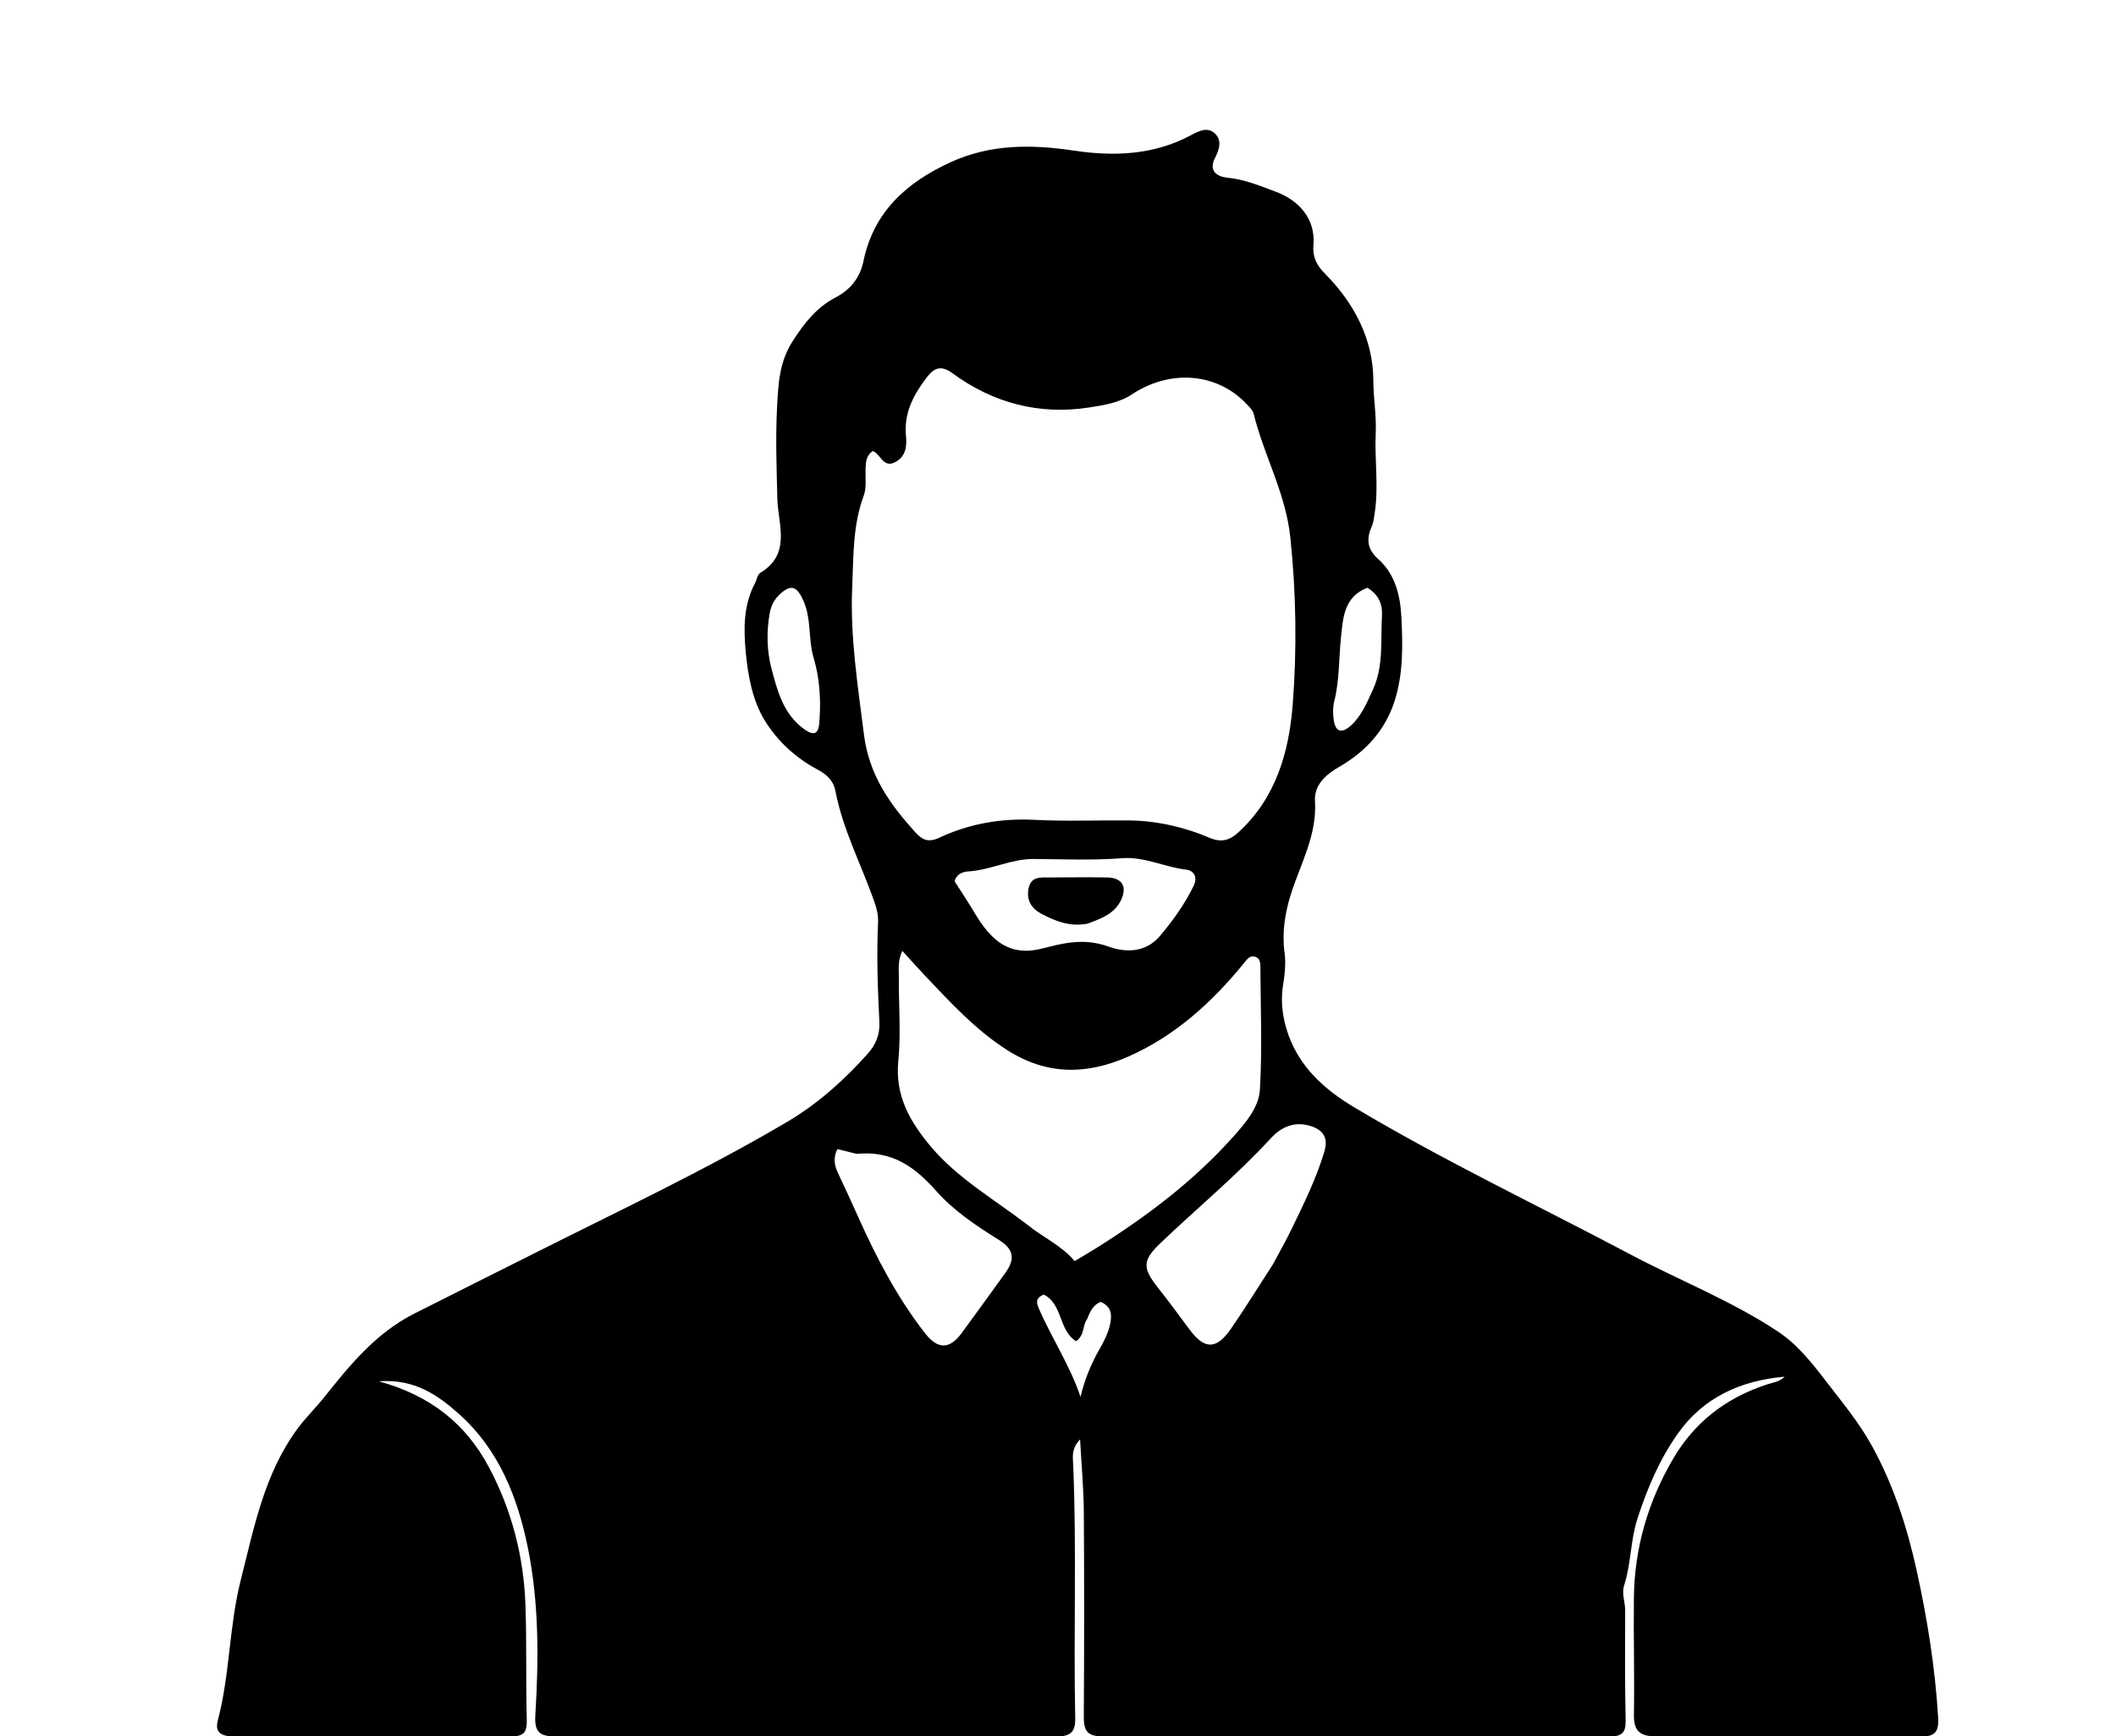 <svg version="1.1" id="Layer_1" xmlns="http://www.w3.org/2000/svg" xmlns:xlink="http://www.w3.org/1999/xlink" x="0px" y="0px"
	 width="100%" viewBox="0 0 624 512" enable-background="new 0 0 624 512" xml:space="preserve">
<path fill="#000000" opacity="1" stroke="none" 
	d="
M520.505,408.453 
	C522.706,407.674 524.79,407.557 526.273,405.962 
	C513.387,407.145 502.426,411.943 494.781,422.76 
	C489.408,430.363 485.831,438.769 482.927,447.668 
	C480.789,454.219 481.023,461.048 478.963,467.485 
	C478.153,470.018 479.27,472.421 479.258,474.905 
	C479.208,485.734 479.156,496.566 479.397,507.391 
	C479.477,510.942 478.254,512.056 474.831,512.051 
	C424.841,511.969 374.85,511.934 324.859,512.012 
	C320.51,512.019 319.585,510.121 319.609,506.241 
	C319.737,486.079 319.755,465.915 319.614,445.754 
	C319.567,439.012 318.935,432.274 318.512,424.457 
	C315.874,427.264 316.383,429.642 316.473,431.788 
	C317.521,456.771 316.562,481.768 317.079,506.753 
	C317.159,510.6 315.744,512.049 311.835,512.042 
	C262.344,511.948 212.853,511.919 163.363,512.025 
	C158.433,512.035 157.608,509.921 157.875,505.591 
	C158.888,489.156 158.94,472.643 155.677,456.488 
	C152.667,441.586 147.124,427.457 135.358,416.97 
	C129.164,411.45 122.344,406.563 111.682,407.333 
	C127.009,411.528 137.405,419.934 144.168,432.635 
	C150.957,445.385 154.474,459.099 154.963,473.493 
	C155.341,484.646 155.041,495.821 155.341,506.979 
	C155.436,510.533 154.762,512.055 150.801,512.04 
	C123.807,511.937 96.812,512.047 69.818,512.076 
	C66.638,512.08 63.048,511.837 64.229,507.362 
	C67.811,493.784 67.549,479.575 70.972,466.054 
	C74.876,450.631 77.893,434.728 87.619,421.453 
	C90.071,418.107 93.101,415.192 95.686,411.937 
	C103.242,402.424 110.945,393.072 122.063,387.428 
	C134.081,381.328 146.155,375.34 158.195,369.283 
	C183.013,356.798 208.169,344.966 232.131,330.83 
	C241.268,325.44 249.018,318.44 256.026,310.577 
	C258.296,308.029 259.503,304.961 259.326,301.412 
	C258.837,291.593 258.485,281.768 258.94,271.938 
	C259.06,269.359 258.257,267.058 257.399,264.685 
	C253.612,254.219 248.451,244.235 246.347,233.177 
	C245.769,230.136 243.692,228.315 241.072,226.925 
	C234.604,223.491 229.197,218.469 225.517,212.46 
	C221.93,206.605 220.599,199.457 219.934,192.497 
	C219.266,185.509 219.203,178.497 222.633,171.996 
	C223.175,170.97 223.362,169.437 224.194,168.935 
	C233.481,163.333 229.415,154.663 229.232,147.008 
	C229.015,137.898 228.677,128.806 229.17,119.687 
	C229.528,113.046 229.843,106.721 233.704,100.694 
	C237.126,95.351 240.764,90.658 246.395,87.726 
	C250.829,85.416 253.632,81.847 254.624,77.032 
	C257.634,62.423 267.399,53.794 280.225,47.885 
	C291.995,42.463 304.129,42.527 316.796,44.427 
	C328.431,46.172 340.265,45.741 351.155,39.897 
	C353.353,38.718 355.976,37.305 358.156,39.259 
	C360.47,41.332 359.586,44.087 358.294,46.59 
	C356.257,50.539 359.119,52.126 361.954,52.4 
	C367.057,52.894 371.589,54.81 376.265,56.553 
	C382.702,58.951 388.012,64.234 387.328,72.286 
	C387.04,75.667 388.203,78.169 390.681,80.657 
	C399.36,89.373 404.972,100.058 404.996,112.291 
	C405.006,117.488 405.939,122.587 405.697,127.673 
	C405.321,135.584 406.618,143.5 405.385,151.377 
	C405.183,152.671 405.056,154.035 404.54,155.212 
	C402.905,158.94 403.106,161.901 406.464,164.893 
	C411.383,169.278 412.925,175.519 413.249,181.776 
	C413.682,190.176 413.869,198.656 411.22,206.843 
	C408.418,215.505 402.623,221.71 394.886,226.163 
	C390.867,228.475 387.487,231.578 387.78,236.243 
	C388.413,246.327 383.503,254.712 380.653,263.772 
	C378.93,269.251 378.01,275.05 378.814,280.924 
	C379.266,284.233 378.839,287.435 378.332,290.77 
	C377.49,296.306 378.52,302.015 380.732,307.153 
	C384.47,315.838 391.395,321.782 399.344,326.529 
	C425.801,342.329 453.636,355.535 480.837,369.937 
	C495.233,377.559 510.489,383.532 524.158,392.556 
	C530.109,396.485 534.418,402.015 538.608,407.464 
	C543.306,413.573 548.276,419.565 552.03,426.385 
	C558.36,437.883 562.378,450.246 565.182,462.96 
	C568.352,477.326 570.674,491.841 571.559,506.584 
	C571.831,511.116 570.208,512.105 566.287,512.091 
	C540.292,511.996 514.297,511.928 488.302,512.03 
	C483.608,512.048 481.749,510.435 481.833,505.616 
	C482.033,494.123 481.69,482.621 481.829,471.126 
	C482.006,456.391 486.059,442.618 493.511,429.989 
	C499.635,419.609 508.644,412.446 520.505,408.453 
M334.294,115.969 
	C330.388,118.738 325.691,119.46 321.236,120.154 
	C306.461,122.454 292.889,118.871 280.87,110.056 
	C277.517,107.597 275.458,108.481 273.36,111.211 
	C269.439,116.313 266.5,121.766 267.17,128.546 
	C267.477,131.653 267.106,134.67 263.936,136.308 
	C260.456,138.106 259.738,133.967 257.394,132.991 
	C255.454,134.279 255.319,136.228 255.247,138.252 
	C255.153,140.911 255.591,143.8 254.705,146.182 
	C251.438,154.969 251.705,164.147 251.309,173.212 
	C250.672,187.786 252.963,202.13 254.77,216.572 
	C256.263,228.501 262.353,237.05 269.831,245.332 
	C271.804,247.517 273.552,248.643 277.03,247.018 
	C285.832,242.903 295.219,241.253 305.081,241.765 
	C314.385,242.249 323.732,241.845 333.059,241.937 
	C340.223,242.007 347.071,243.443 353.87,245.916 
	C357.144,247.107 360.501,249.68 364.96,245.658 
	C376.381,235.357 380.139,221.536 381.212,207.785 
	C382.479,191.546 382.241,175.066 380.526,158.573 
	C379.155,145.397 372.719,134.345 369.7,122.017 
	C369.448,120.99 368.479,120.083 367.705,119.249 
	C359.323,110.208 345.779,108.706 334.294,115.969 
M303.156,361.303 
	C307.652,364.954 313.116,367.31 316.901,371.888 
	C319.08,370.585 321.074,369.439 323.021,368.219 
	C338.005,358.827 352.059,348.289 363.871,334.996 
	C367.436,330.984 371.237,326.516 371.542,321.325 
	C372.244,309.383 371.747,297.368 371.688,285.383 
	C371.682,284.085 371.665,282.52 370.031,282.107 
	C368.512,281.723 367.779,282.87 366.881,283.97 
	C357.458,295.516 346.673,305.391 332.842,311.526 
	C320.547,316.98 308.734,317.153 296.988,309.641 
	C287.612,303.645 280.264,295.594 272.732,287.664 
	C270.611,285.431 268.571,283.12 266.091,280.402 
	C264.723,283.348 265.083,285.697 265.064,287.931 
	C264.996,296.253 265.713,304.641 264.905,312.884 
	C263.898,323.148 268.362,330.791 274.47,338.075 
	C282.365,347.489 293.014,353.523 303.156,361.303 
M375.369,372.85 
	C377.227,369.361 379.202,365.93 380.918,362.372 
	C384.5,354.947 388.174,347.54 390.542,339.614 
	C391.535,336.29 390.901,333.616 386.949,332.206 
	C381.899,330.405 377.832,332.333 374.792,335.637 
	C364.651,346.659 353.123,356.181 342.322,366.481 
	C336.907,371.645 336.803,373.801 341.455,379.699 
	C344.644,383.743 347.707,387.889 350.77,392.031 
	C355.187,398.007 358.702,398.067 363.013,391.826 
	C367.16,385.821 370.992,379.599 375.369,372.85 
M252.601,340.259 
	C250.716,339.792 248.832,339.326 246.93,338.854 
	C245.673,341.392 246.038,343.588 247.061,345.785 
	C249.087,350.139 251.138,354.482 253.091,358.869 
	C258.486,370.986 264.631,382.675 272.809,393.181 
	C276.545,397.98 280.042,397.935 283.552,393.164 
	C287.882,387.276 292.154,381.346 296.436,375.423 
	C299.499,371.187 298.934,368.356 294.491,365.587 
	C287.863,361.458 281.268,357.031 276.139,351.269 
	C269.884,344.242 263.306,339.233 252.601,340.259 
M286.624,267.881 
	C291.158,275.728 296.375,282.403 307.019,279.777 
	C308.461,279.421 309.905,279.072 311.35,278.73 
	C316.559,277.497 321.554,277.217 326.881,279.133 
	C332.184,281.039 337.974,280.828 342.03,276.044 
	C345.869,271.517 349.354,266.66 351.983,261.253 
	C353.34,258.462 351.949,256.695 349.651,256.424 
	C343.29,255.676 337.493,252.543 330.745,253.081 
	C322.146,253.766 313.455,253.36 304.805,253.307 
	C298.102,253.267 292.071,256.612 285.432,256.99 
	C284.062,257.068 282.097,257.653 281.508,259.882 
	C283.044,262.259 284.656,264.754 286.624,267.881 
M241.69,211.942 
	C242.089,205.851 241.662,199.794 239.929,193.961 
	C238.272,188.387 239.347,182.41 236.839,176.948 
	C234.979,172.897 233.285,172.202 229.999,175.214 
	C228.38,176.697 227.395,178.532 226.994,180.782 
	C226.014,186.27 226.13,191.855 227.492,197.084 
	C229.215,203.692 230.996,210.567 237.12,215 
	C240.263,217.277 241.585,216.427 241.69,211.942 
M404.916,203.251 
	C408.065,196.342 407.098,188.937 407.535,181.698 
	C407.754,178.074 406.493,175.295 403.239,173.332 
	C396.278,175.924 396.023,182.392 395.442,188.045 
	C394.799,194.31 395.016,200.651 393.456,206.85 
	C393.022,208.578 393.054,210.521 393.309,212.302 
	C393.815,215.835 395.61,216.423 398.333,213.995 
	C401.378,211.28 402.957,207.572 404.916,203.251 
M320.545,389.081 
	C319.193,390.929 319.868,393.745 317.332,395.499 
	C312.146,392.346 313.435,384.523 307.789,381.758 
	C305.969,382.538 305.323,383.468 306.236,385.599 
	C310.034,394.463 315.492,402.538 318.644,411.924 
	C319.85,406.794 321.765,402.163 324.315,397.718 
	C325.602,395.474 326.82,393.091 327.384,390.41 
	C328.018,387.388 327.573,385.189 324.575,383.918 
	C322.458,384.769 321.552,386.513 320.545,389.081 
z"/>
<path fill="#000000" opacity="1" stroke="none" 
	d="
M320.678,272.39 
	C315.476,273.37 311.184,271.618 307.083,269.46 
	C304.243,267.965 302.645,265.519 303.305,262.063 
	C304.012,258.354 306.898,258.764 309.539,258.752 
	C315.181,258.728 320.825,258.66 326.465,258.753 
	C331.005,258.828 332.549,261.571 330.457,265.684 
	C328.496,269.538 324.716,270.886 320.678,272.39 
z"/>
</svg>